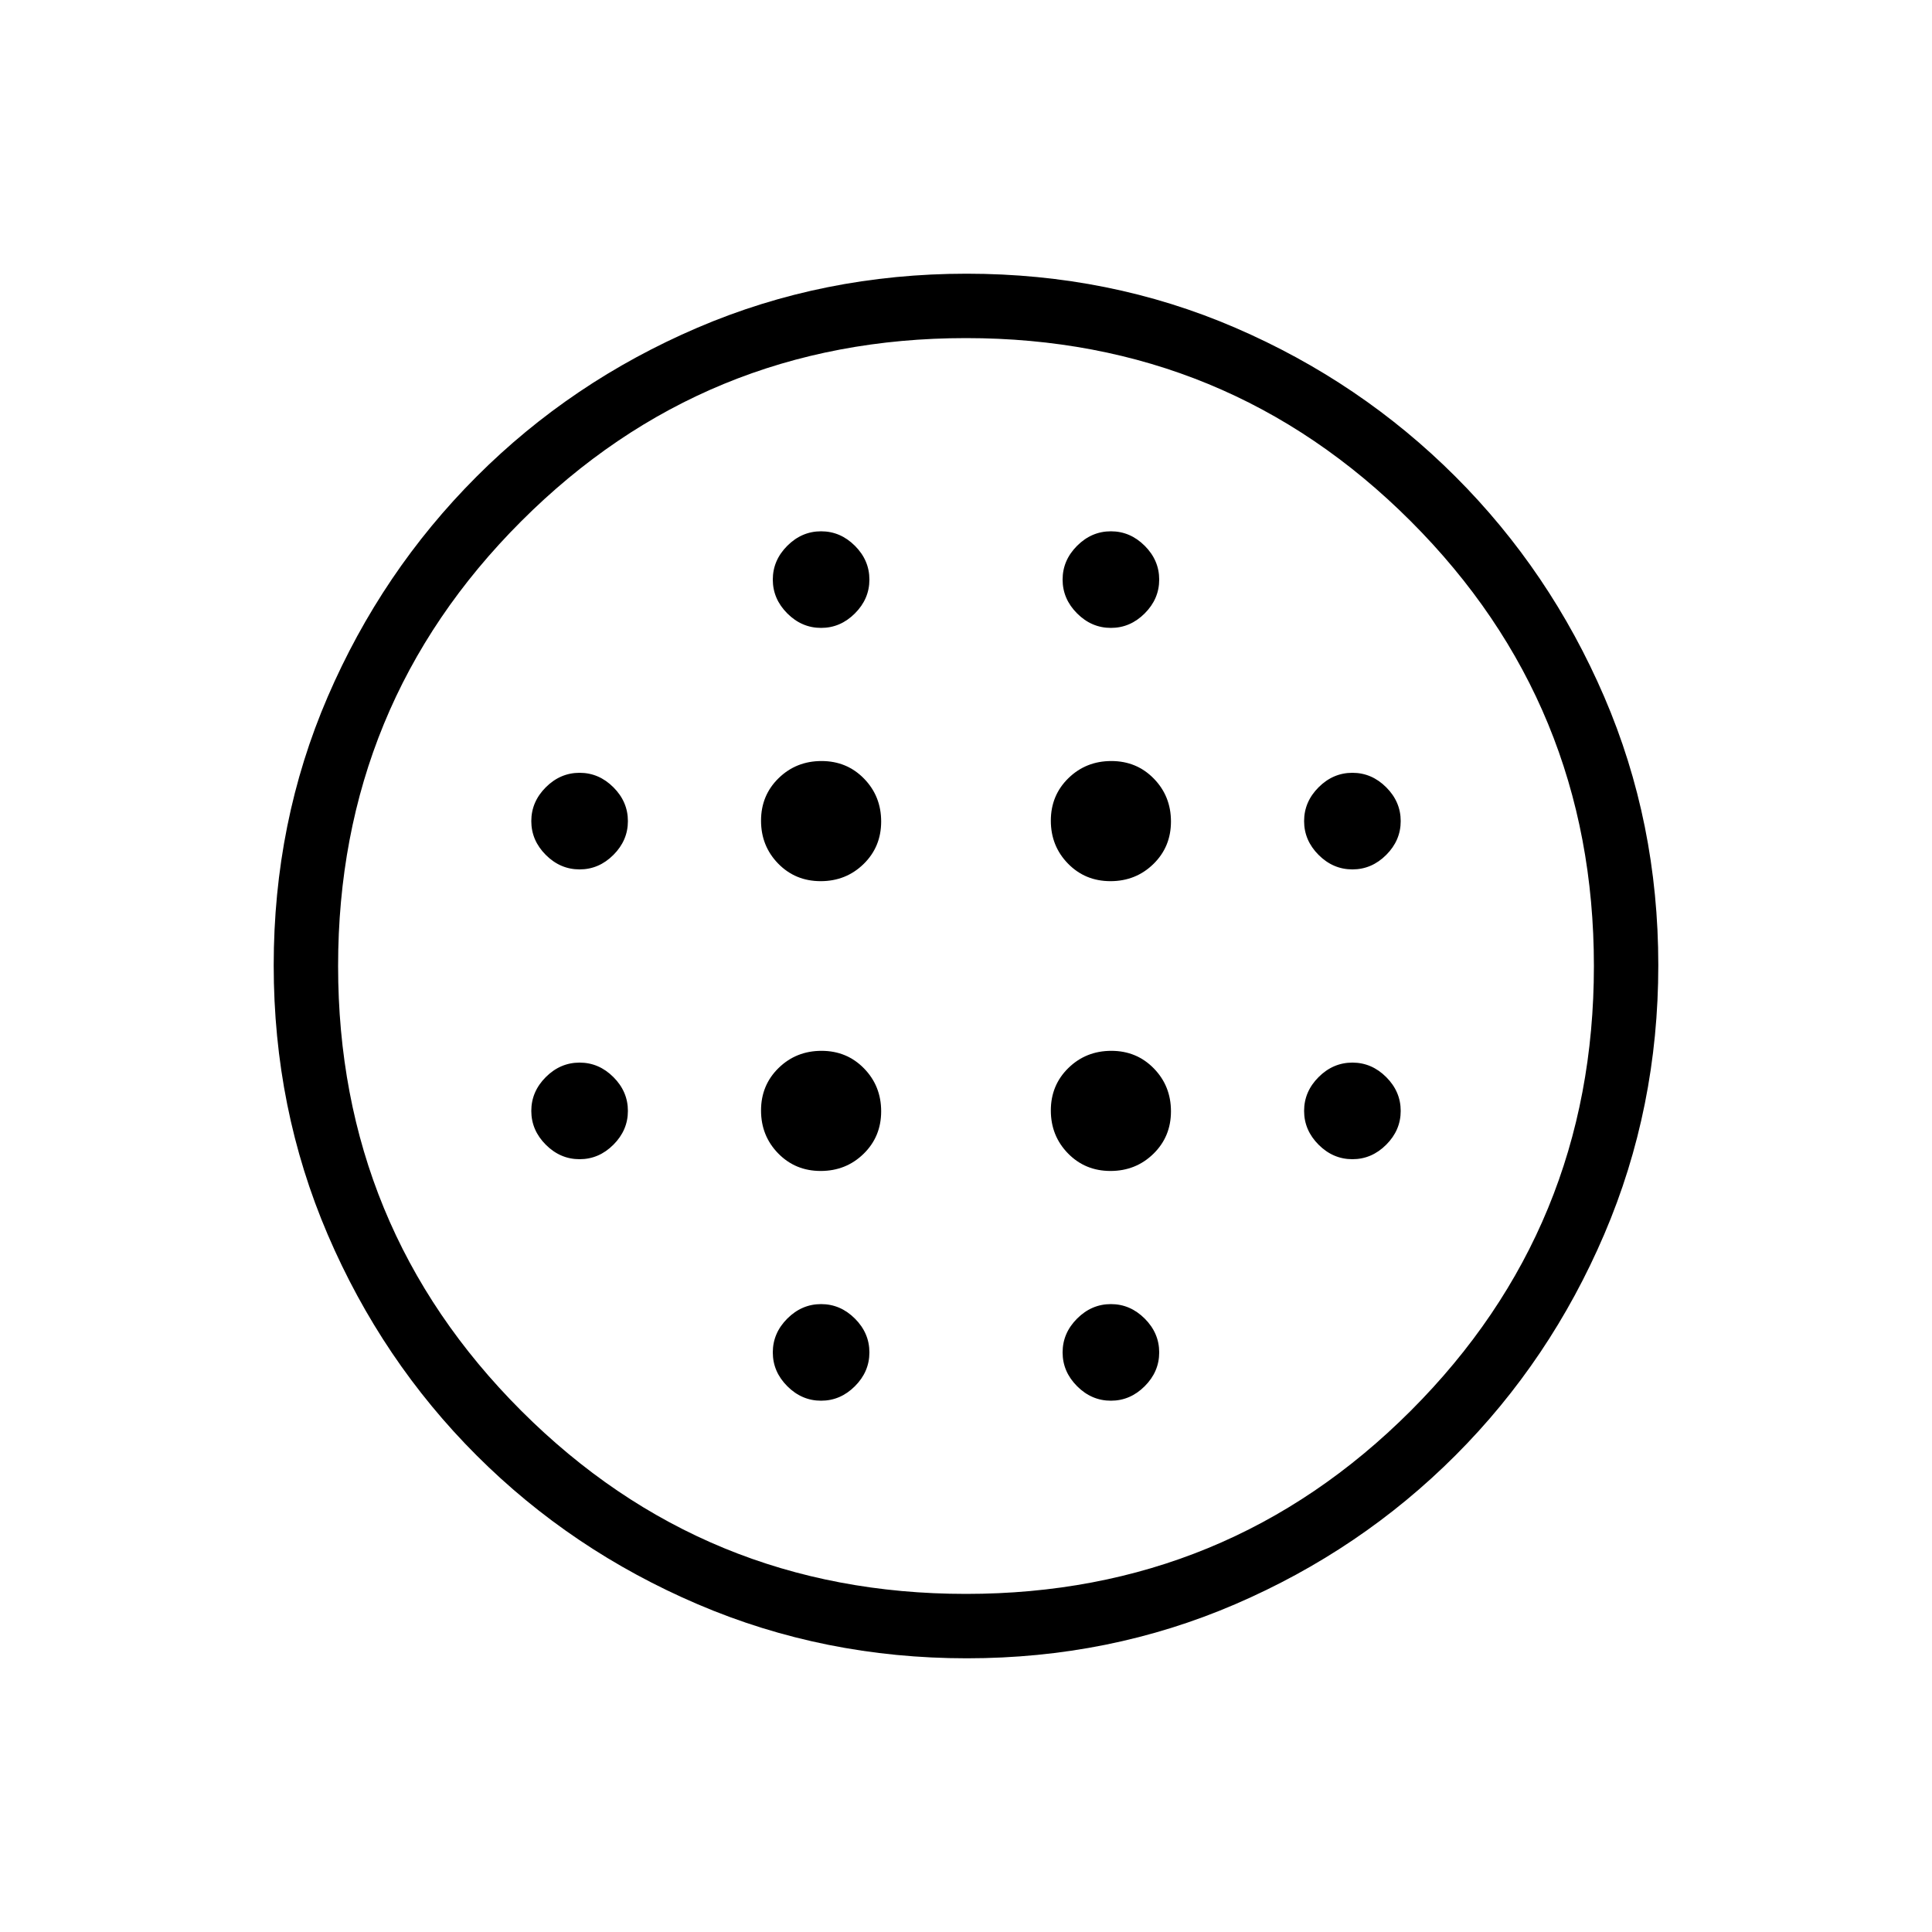 <svg xmlns="http://www.w3.org/2000/svg" height="20" viewBox="0 -960 960 960" width="20"><path d="M407.789-522.154q12.596 0 21.326-8.52 8.731-8.52 8.731-21.115 0-12.596-8.52-21.326-8.52-8.731-21.115-8.731-12.596 0-21.326 8.52-8.731 8.52-8.731 21.115 0 12.596 8.52 21.326 8.52 8.731 21.115 8.731Zm0 144q12.596 0 21.326-8.52 8.731-8.52 8.731-21.115 0-12.596-8.52-21.326-8.52-8.731-21.115-8.731-12.596 0-21.326 8.52-8.731 8.52-8.731 21.115 0 12.596 8.52 21.326 8.52 8.731 21.115 8.731ZM288-528q9.6 0 16.8-7.2 7.2-7.2 7.2-16.8 0-9.6-7.2-16.8-7.2-7.2-16.8-7.2-9.6 0-16.8 7.2-7.2 7.2-7.2 16.8 0 9.6 7.2 16.8 7.2 7.2 16.8 7.2Zm120 264q9.6 0 16.8-7.2 7.2-7.2 7.2-16.8 0-9.6-7.2-16.8-7.2-7.2-16.8-7.2-9.6 0-16.8 7.2-7.2 7.2-7.2 16.8 0 9.6 7.2 16.8 7.2 7.2 16.8 7.2ZM288-384q9.6 0 16.8-7.2 7.2-7.2 7.2-16.8 0-9.6-7.2-16.8-7.2-7.2-16.8-7.2-9.6 0-16.8 7.2-7.2 7.2-7.2 16.8 0 9.6 7.2 16.8 7.2 7.2 16.8 7.2Zm120-264q9.6 0 16.8-7.2 7.2-7.2 7.2-16.8 0-9.6-7.2-16.8-7.2-7.2-16.8-7.2-9.6 0-16.8 7.2-7.2 7.2-7.2 16.8 0 9.6 7.2 16.8 7.2 7.2 16.8 7.2Zm143.789 125.846q12.596 0 21.326-8.52 8.731-8.52 8.731-21.115 0-12.596-8.52-21.326-8.52-8.731-21.115-8.731-12.596 0-21.326 8.52-8.731 8.52-8.731 21.115 0 12.596 8.52 21.326 8.52 8.731 21.115 8.731ZM552-648q9.6 0 16.8-7.2 7.2-7.2 7.2-16.8 0-9.6-7.2-16.8-7.2-7.2-16.8-7.2-9.6 0-16.8 7.2-7.2 7.2-7.2 16.8 0 9.6 7.2 16.8 7.2 7.2 16.8 7.2Zm120 264q9.6 0 16.8-7.2 7.2-7.2 7.2-16.8 0-9.6-7.2-16.8-7.2-7.2-16.8-7.2-9.6 0-16.8 7.2-7.2 7.2-7.2 16.8 0 9.6 7.2 16.8 7.2 7.2 16.8 7.2Zm0-144q9.6 0 16.8-7.2 7.2-7.2 7.2-16.8 0-9.6-7.2-16.8-7.2-7.2-16.8-7.2-9.6 0-16.8 7.2-7.2 7.2-7.2 16.8 0 9.6 7.2 16.8 7.2 7.2 16.8 7.2ZM480.409-136q-70.948 0-133.685-26.839-62.737-26.84-109.865-73.922-47.127-47.082-73.993-109.716Q136-409.111 136-480.325q0-71.214 26.839-133.451 26.84-62.237 73.922-109.365 47.082-47.127 109.716-73.993Q409.111-824 480.325-824q71.214 0 133.451 26.839 62.237 26.84 109.365 73.922 47.127 47.082 73.993 109.482Q824-551.357 824-480.409q0 70.948-26.839 133.685-26.84 62.737-73.922 109.865-47.082 47.127-109.482 73.993Q551.357-136 480.409-136ZM480-168q130 0 221-91t91-221q0-130-91-221t-221-91q-130 0-221 91t-91 221q0 130 91 221t221 91Zm72-96q9.6 0 16.8-7.2 7.2-7.2 7.2-16.8 0-9.6-7.2-16.8-7.2-7.2-16.8-7.2-9.6 0-16.8 7.2-7.2 7.2-7.2 16.8 0 9.6 7.2 16.8 7.2 7.2 16.8 7.2Zm-.211-114.154q12.596 0 21.326-8.52 8.731-8.52 8.731-21.115 0-12.596-8.52-21.326-8.52-8.731-21.115-8.731-12.596 0-21.326 8.52-8.731 8.52-8.731 21.115 0 12.596 8.52 21.326 8.52 8.731 21.115 8.731ZM480-480Z"/></svg>